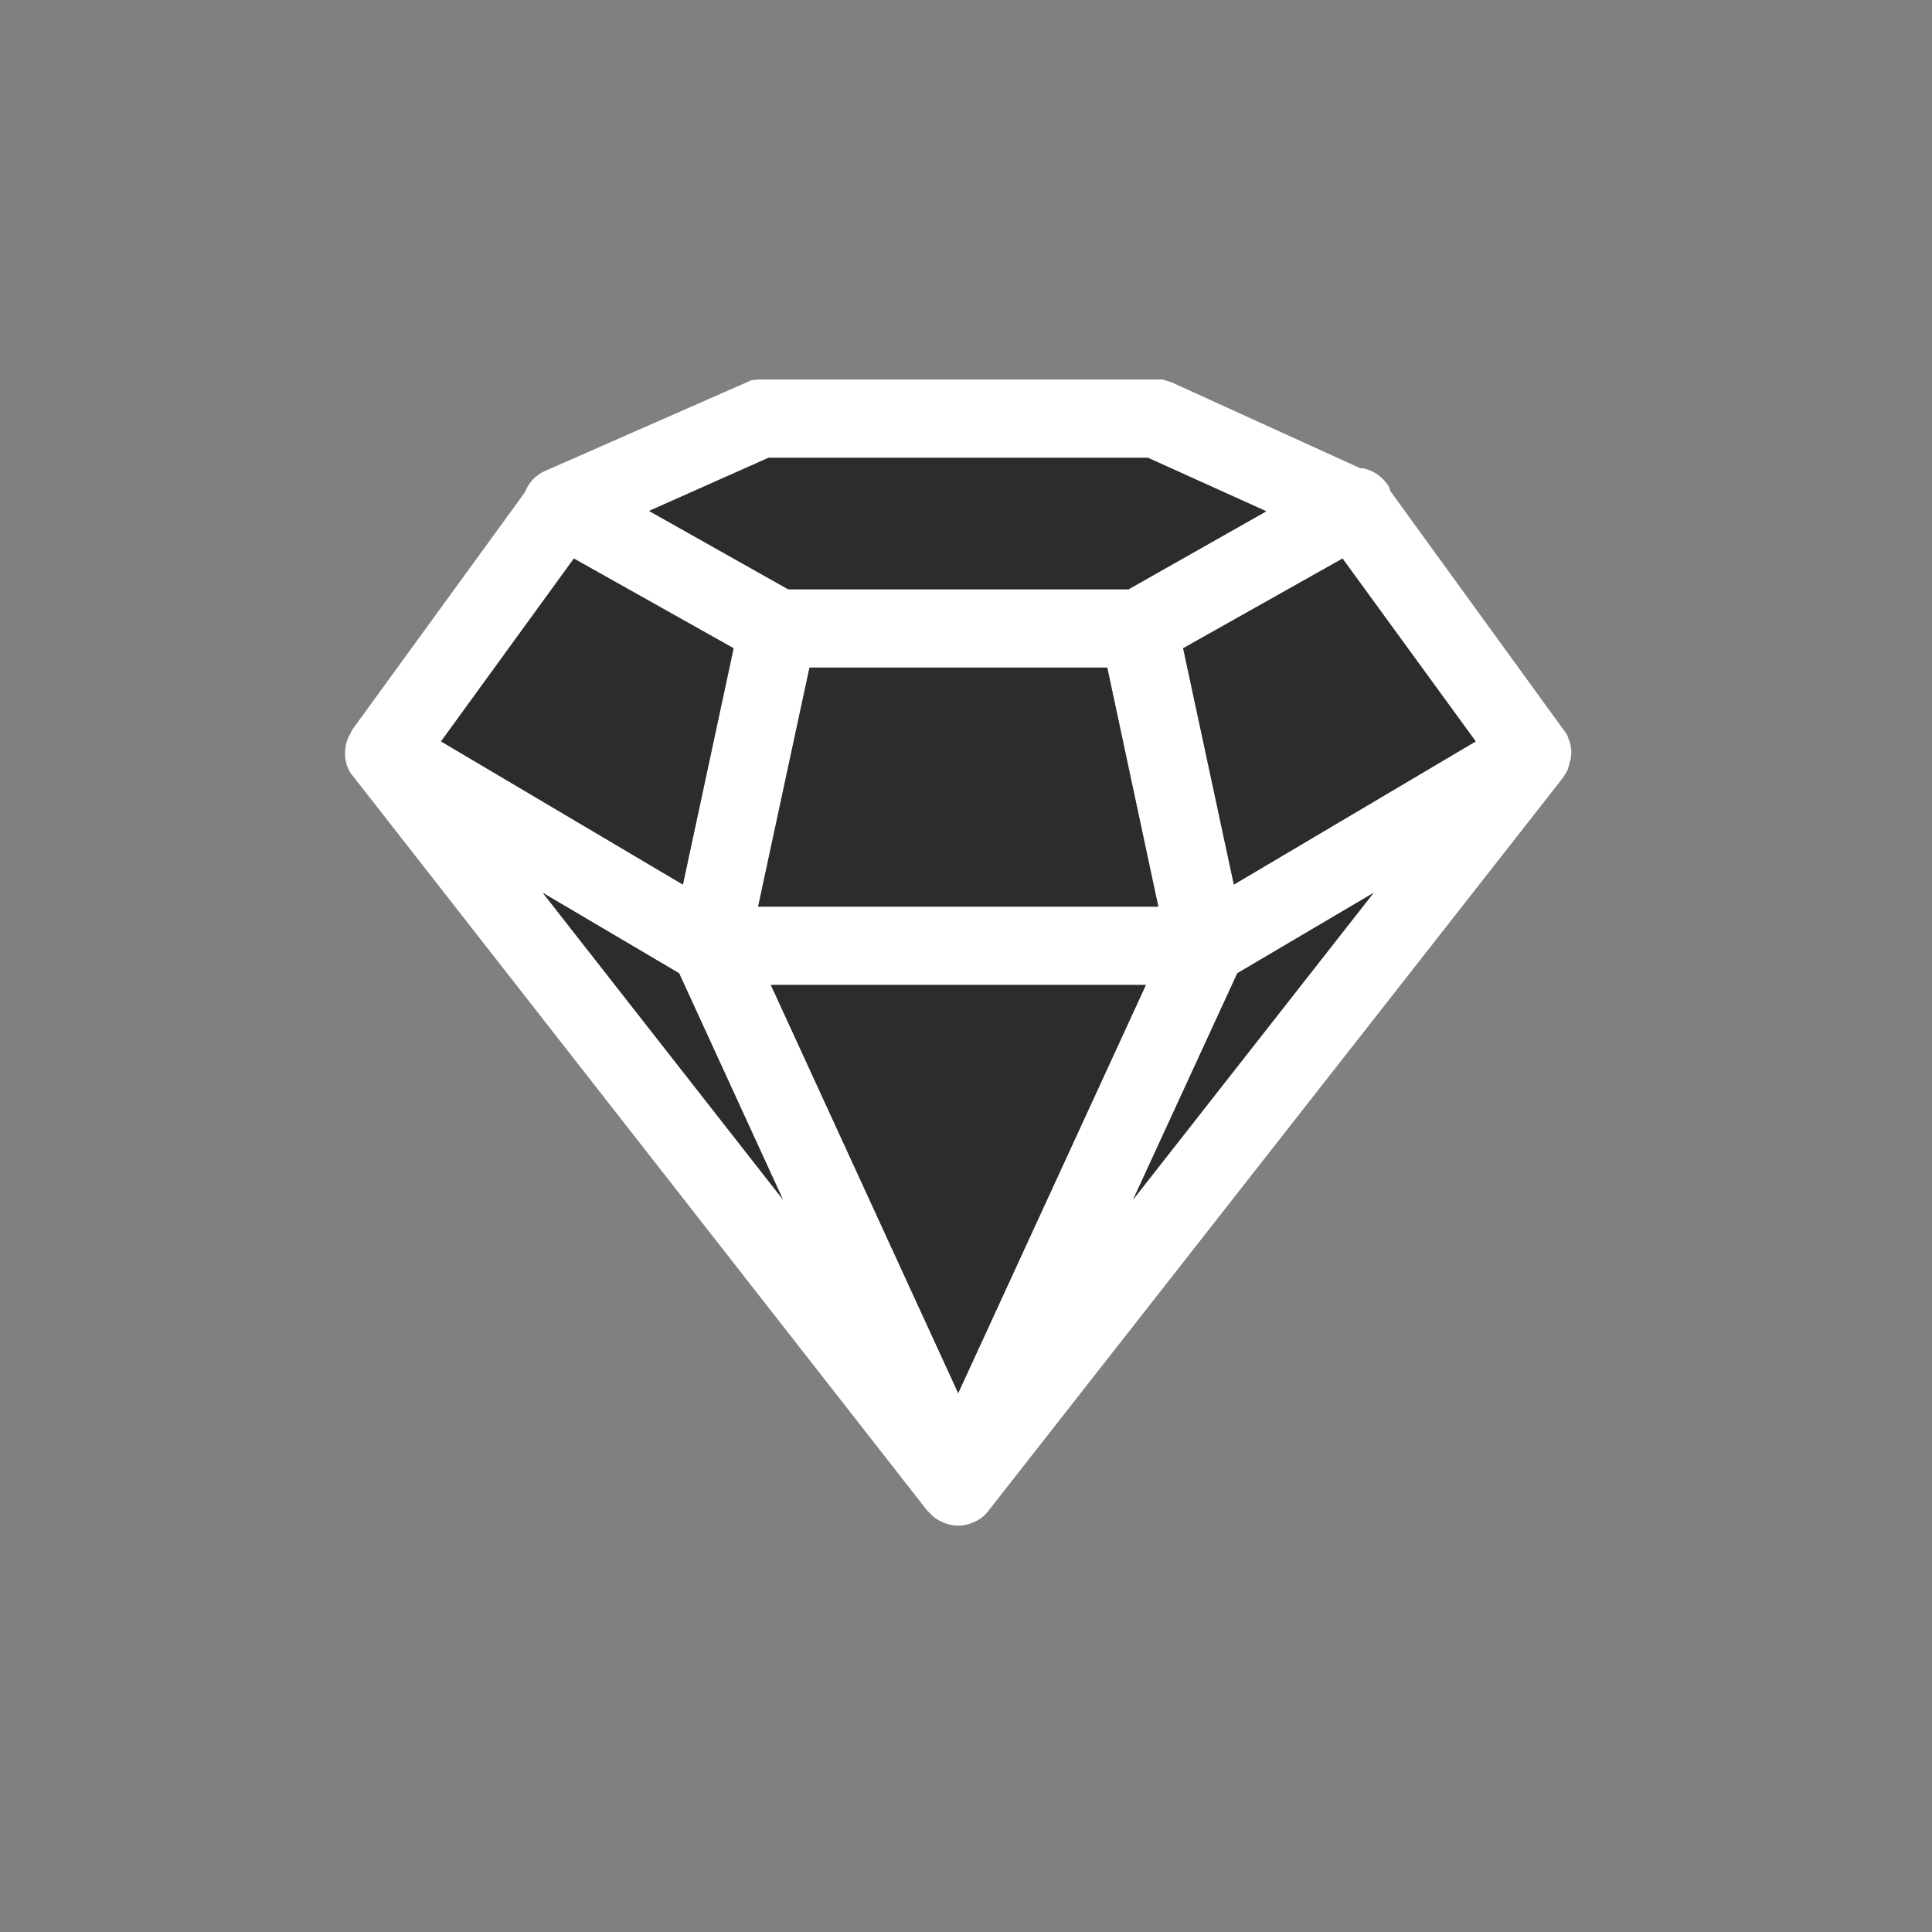 <svg xmlns="http://www.w3.org/2000/svg" width="56" height="56" viewBox="0 0 56 56">
  <rect x="0" y="0" width="56" height="56" fill="#808080" stroke="none"/>
  <g id="Group_6401" data-name="Group 6401" transform="translate(-52 -5862)">
    <path id="Path_16761" data-name="Path 16761" d="M0,0H56V56H0Z" transform="translate(52 5862)" fill="#fff" opacity="0"/>
    <g id="Group_6432" data-name="Group 6432" transform="translate(-1832.906 5462.81)">
      <path id="Path_8468" data-name="Path 8468" d="M1930.43,420.79a1.293,1.293,0,0,0-.07-.21.336.336,0,0,0-.05-.12l-5.1-7.03-.04-.12a1.149,1.149,0,0,0-.69-.53.389.389,0,0,0-.15-.02l-5.47-2.49-.26-.08h-11.71l-.2.02-5.96,2.62a1.111,1.111,0,0,0-.61.63l-5.01,6.89-.05.11-.04.07a1.135,1.135,0,0,0-.09.26l-.02.16a1.132,1.132,0,0,0,.01.26l.03.13a1.233,1.233,0,0,0,.12.26l16.7,21.36.08.08a1.093,1.093,0,0,0,.29.23l.09.04a1.018,1.018,0,0,0,.45.1,1.036,1.036,0,0,0,.43-.09l.11-.05a1.091,1.091,0,0,0,.29-.23l16.71-21.32.05-.09a.513.513,0,0,0,.1-.21l.06-.22a1.1,1.1,0,0,0,.02-.26Zm-23.25-8.33h11l3.43,1.55-3.99,2.26h-9.87l-4.03-2.27Zm11.3,13.01h-11.6l1.49-6.93H1917Zm-16.94-10.09,4.63,2.6-1.47,6.85-7.01-4.15Zm-.9,9.69,3.95,2.33,3.01,6.56Zm12.04,14.5-5.43-11.83h10.87Zm5.07-5.61,3.02-6.56,3.95-2.33Zm2.92-9.13-1.47-6.85,4.62-2.6,3.86,5.3Z" fill="#fff"/>
      <path id="Path_16780" data-name="Path 16780" d="M1921.61,414.01l-3.99,2.26h-9.87l-4.03-2.27,3.46-1.54h11Z" fill="#2c2c2c"/>
      <path id="Path_16781" data-name="Path 16781" d="M1906.17,417.98l-1.47,6.85-7.01-4.15,3.85-5.3Z" fill="#2c2c2c"/>
      <path id="Path_16782" data-name="Path 16782" d="M1918.48,425.47h-11.6l1.49-6.93H1917Z" fill="#2c2c2c"/>
      <path id="Path_16783" data-name="Path 16783" d="M1924.72,425.07l-6.97,8.89,3.02-6.56Z" fill="#2c2c2c"/>
      <path id="Path_16784" data-name="Path 16784" d="M1927.68,420.68l-7.01,4.15-1.47-6.85,4.62-2.6Z" fill="#2c2c2c"/>
      <path id="Path_16785" data-name="Path 16785" d="M1918.12,427.74l-5.44,11.83-5.43-11.83Z" fill="#2c2c2c"/>
      <path id="Path_16786" data-name="Path 16786" d="M1907.6,433.96l-6.96-8.89,3.95,2.33Z" fill="#2c2c2c"/>
    </g>
  </g>
</svg>
